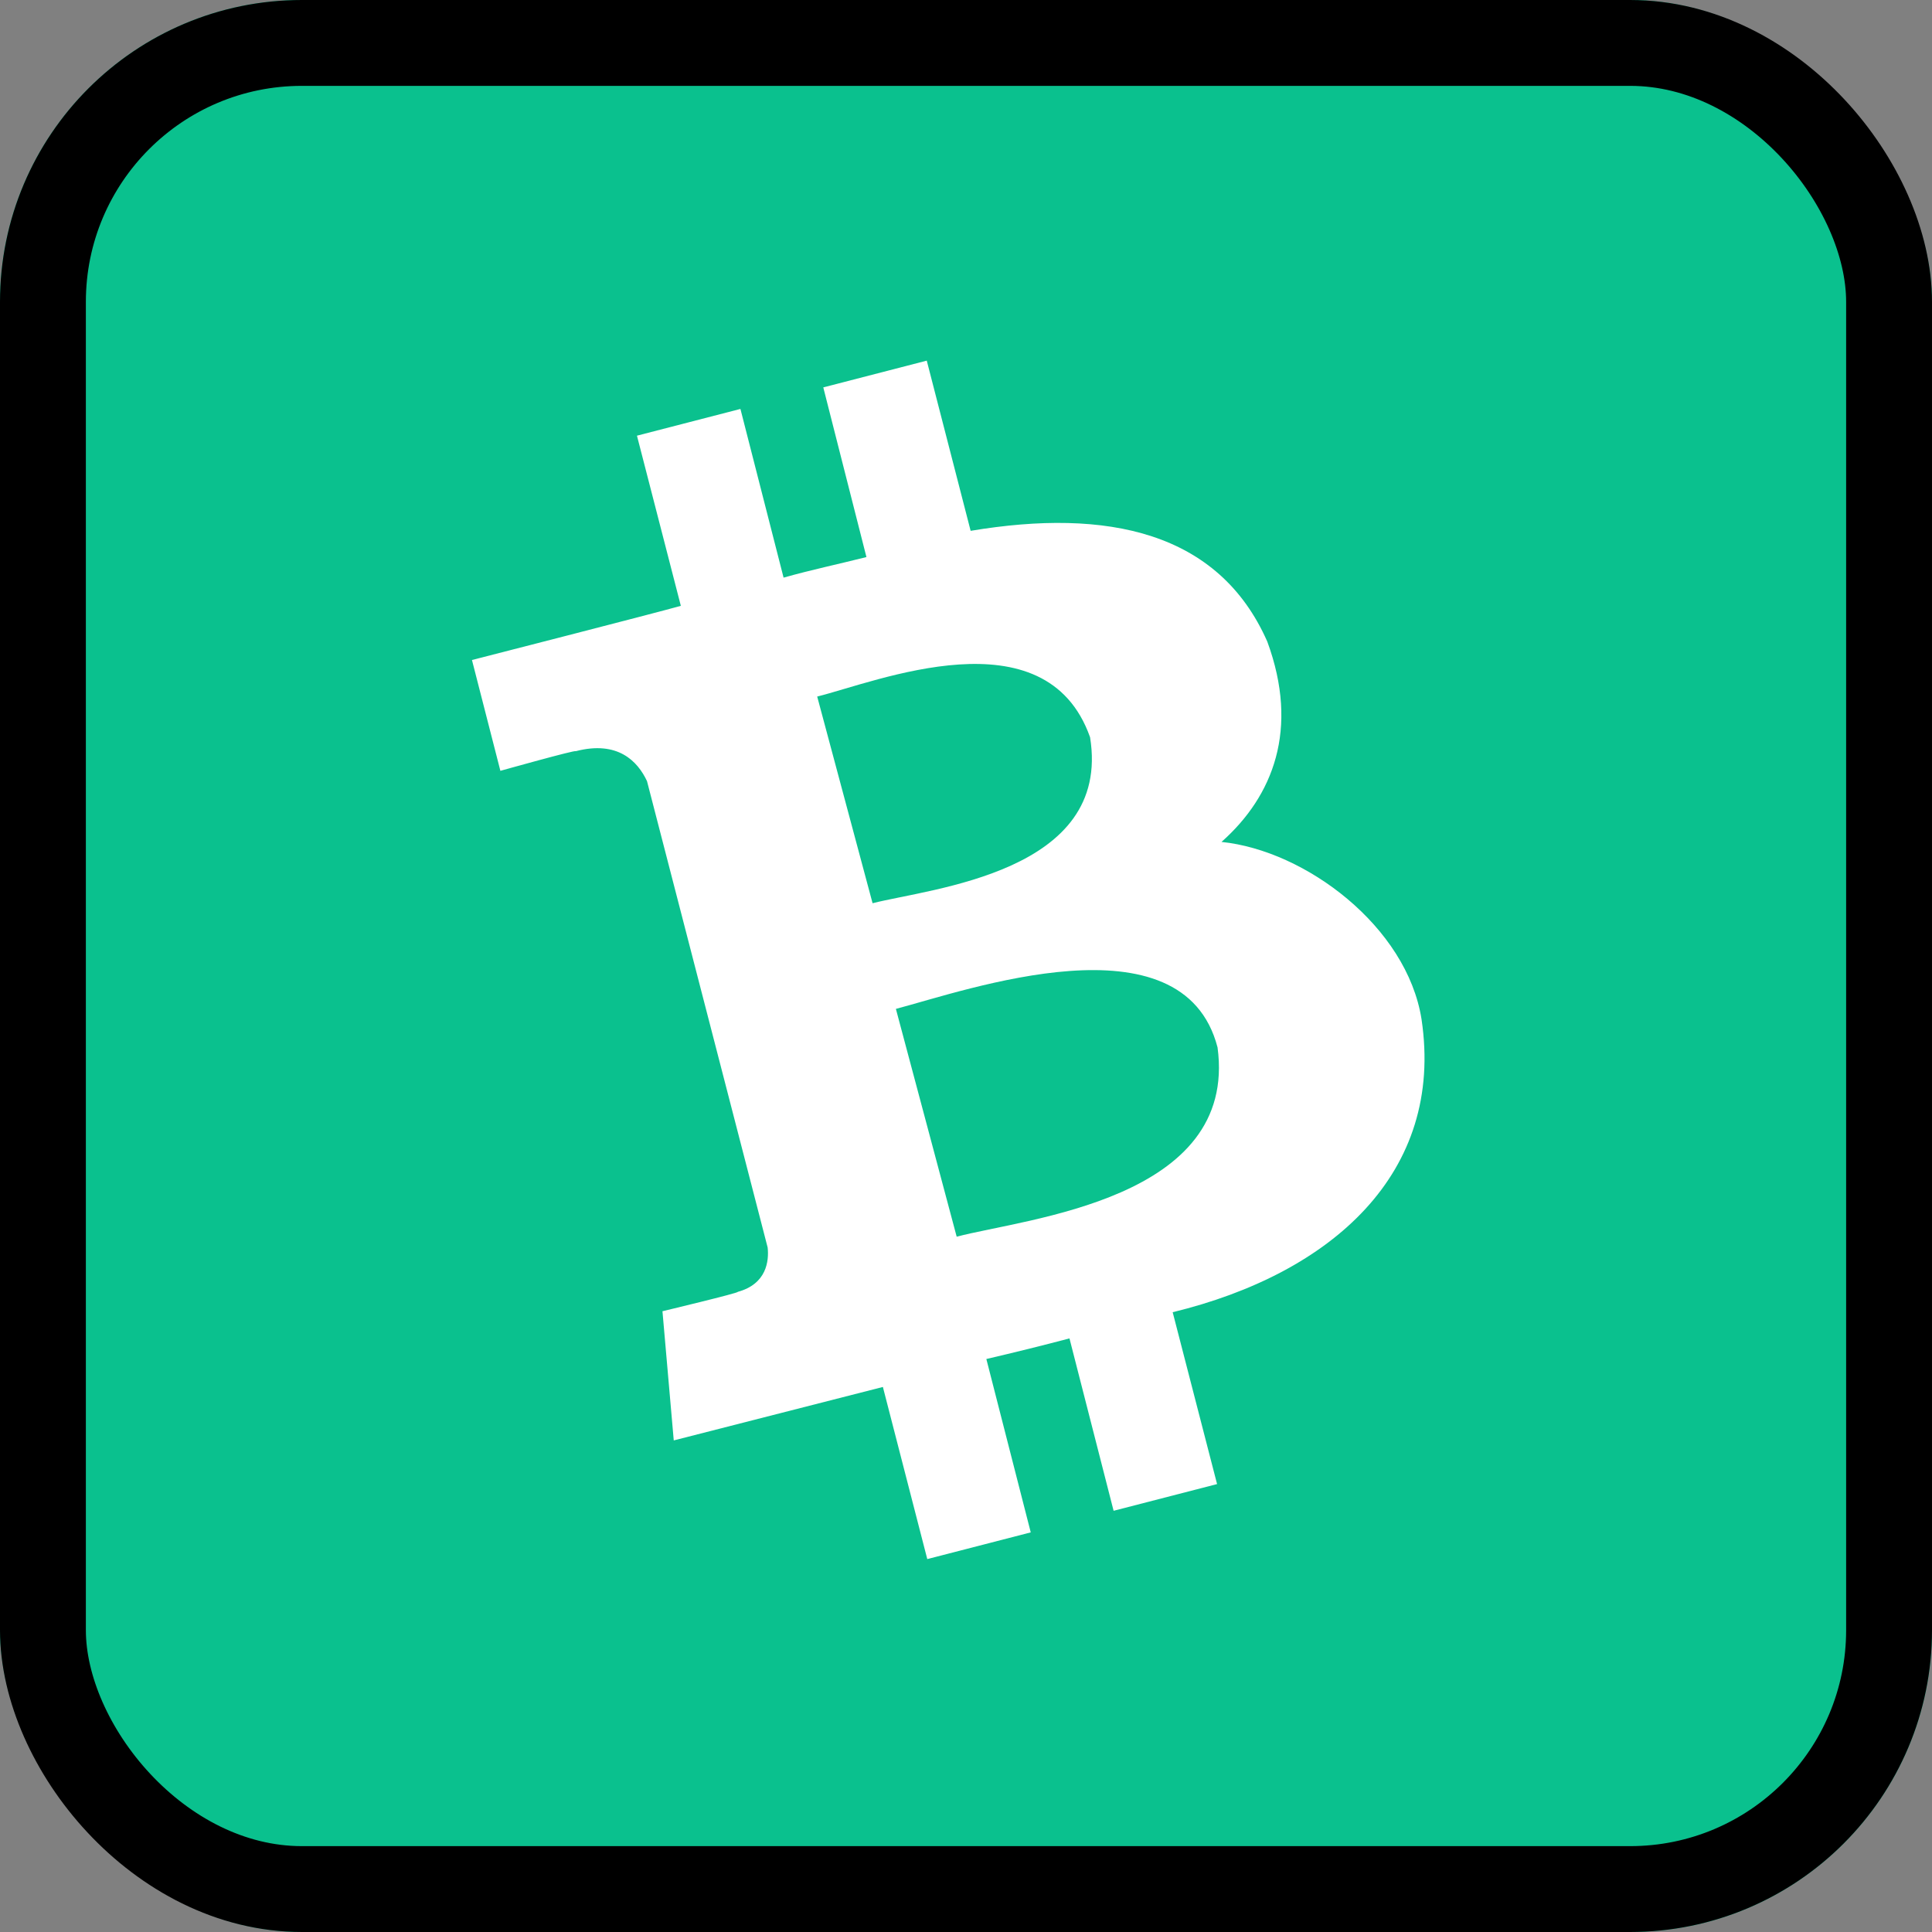 <svg width="45" height="45" viewBox="0 0 45 45" fill="none" xmlns="http://www.w3.org/2000/svg">
<rect x="0" y="0" width="45" height="45" fill="#808080" stroke="none"/>
<g clip-path="url(#clip0_7309_8741)">
<rect width="45" height="45" rx="7.031" fill="#0AC18E"/>
<path d="M29.518 14.945C28.388 12.381 25.789 11.832 22.608 12.364L21.586 8.4L19.176 9.023L20.181 12.975C19.548 13.135 18.897 13.272 18.251 13.454L17.246 9.525L14.836 10.148L15.858 14.111C15.339 14.26 10.993 15.373 10.993 15.373L11.655 17.954C11.655 17.954 13.426 17.457 13.409 17.497C14.391 17.241 14.853 17.732 15.07 18.194L17.88 29.056C17.914 29.37 17.857 29.907 17.183 30.09C17.223 30.112 15.43 30.541 15.43 30.541L15.693 33.55C15.693 33.55 19.999 32.448 20.564 32.305L21.598 36.314L24.008 35.692L22.974 31.654C23.636 31.5 24.282 31.34 24.91 31.174L25.938 35.189L28.348 34.567L27.314 30.564C31.026 29.661 33.647 27.32 33.11 23.739C32.768 21.581 30.409 19.81 28.451 19.61C29.655 18.543 30.267 16.983 29.518 14.945ZM28.359 24.396C28.839 27.942 23.911 28.376 22.283 28.805L20.867 23.499C22.5 23.071 27.548 21.272 28.359 24.396ZM25.39 17.172C25.898 20.324 21.683 20.69 20.324 21.038L19.034 16.224C20.398 15.887 24.356 14.254 25.39 17.172Z" fill="white"/>
</g>
<rect x="1" y="1" width="43" height="43" rx="6.031" stroke="black" stroke-width="2"/>
<defs>
<clipPath id="clip0_7309_8741">
<rect width="45" height="45" rx="7.031" fill="white"/>
</clipPath>
</defs>
</svg>
